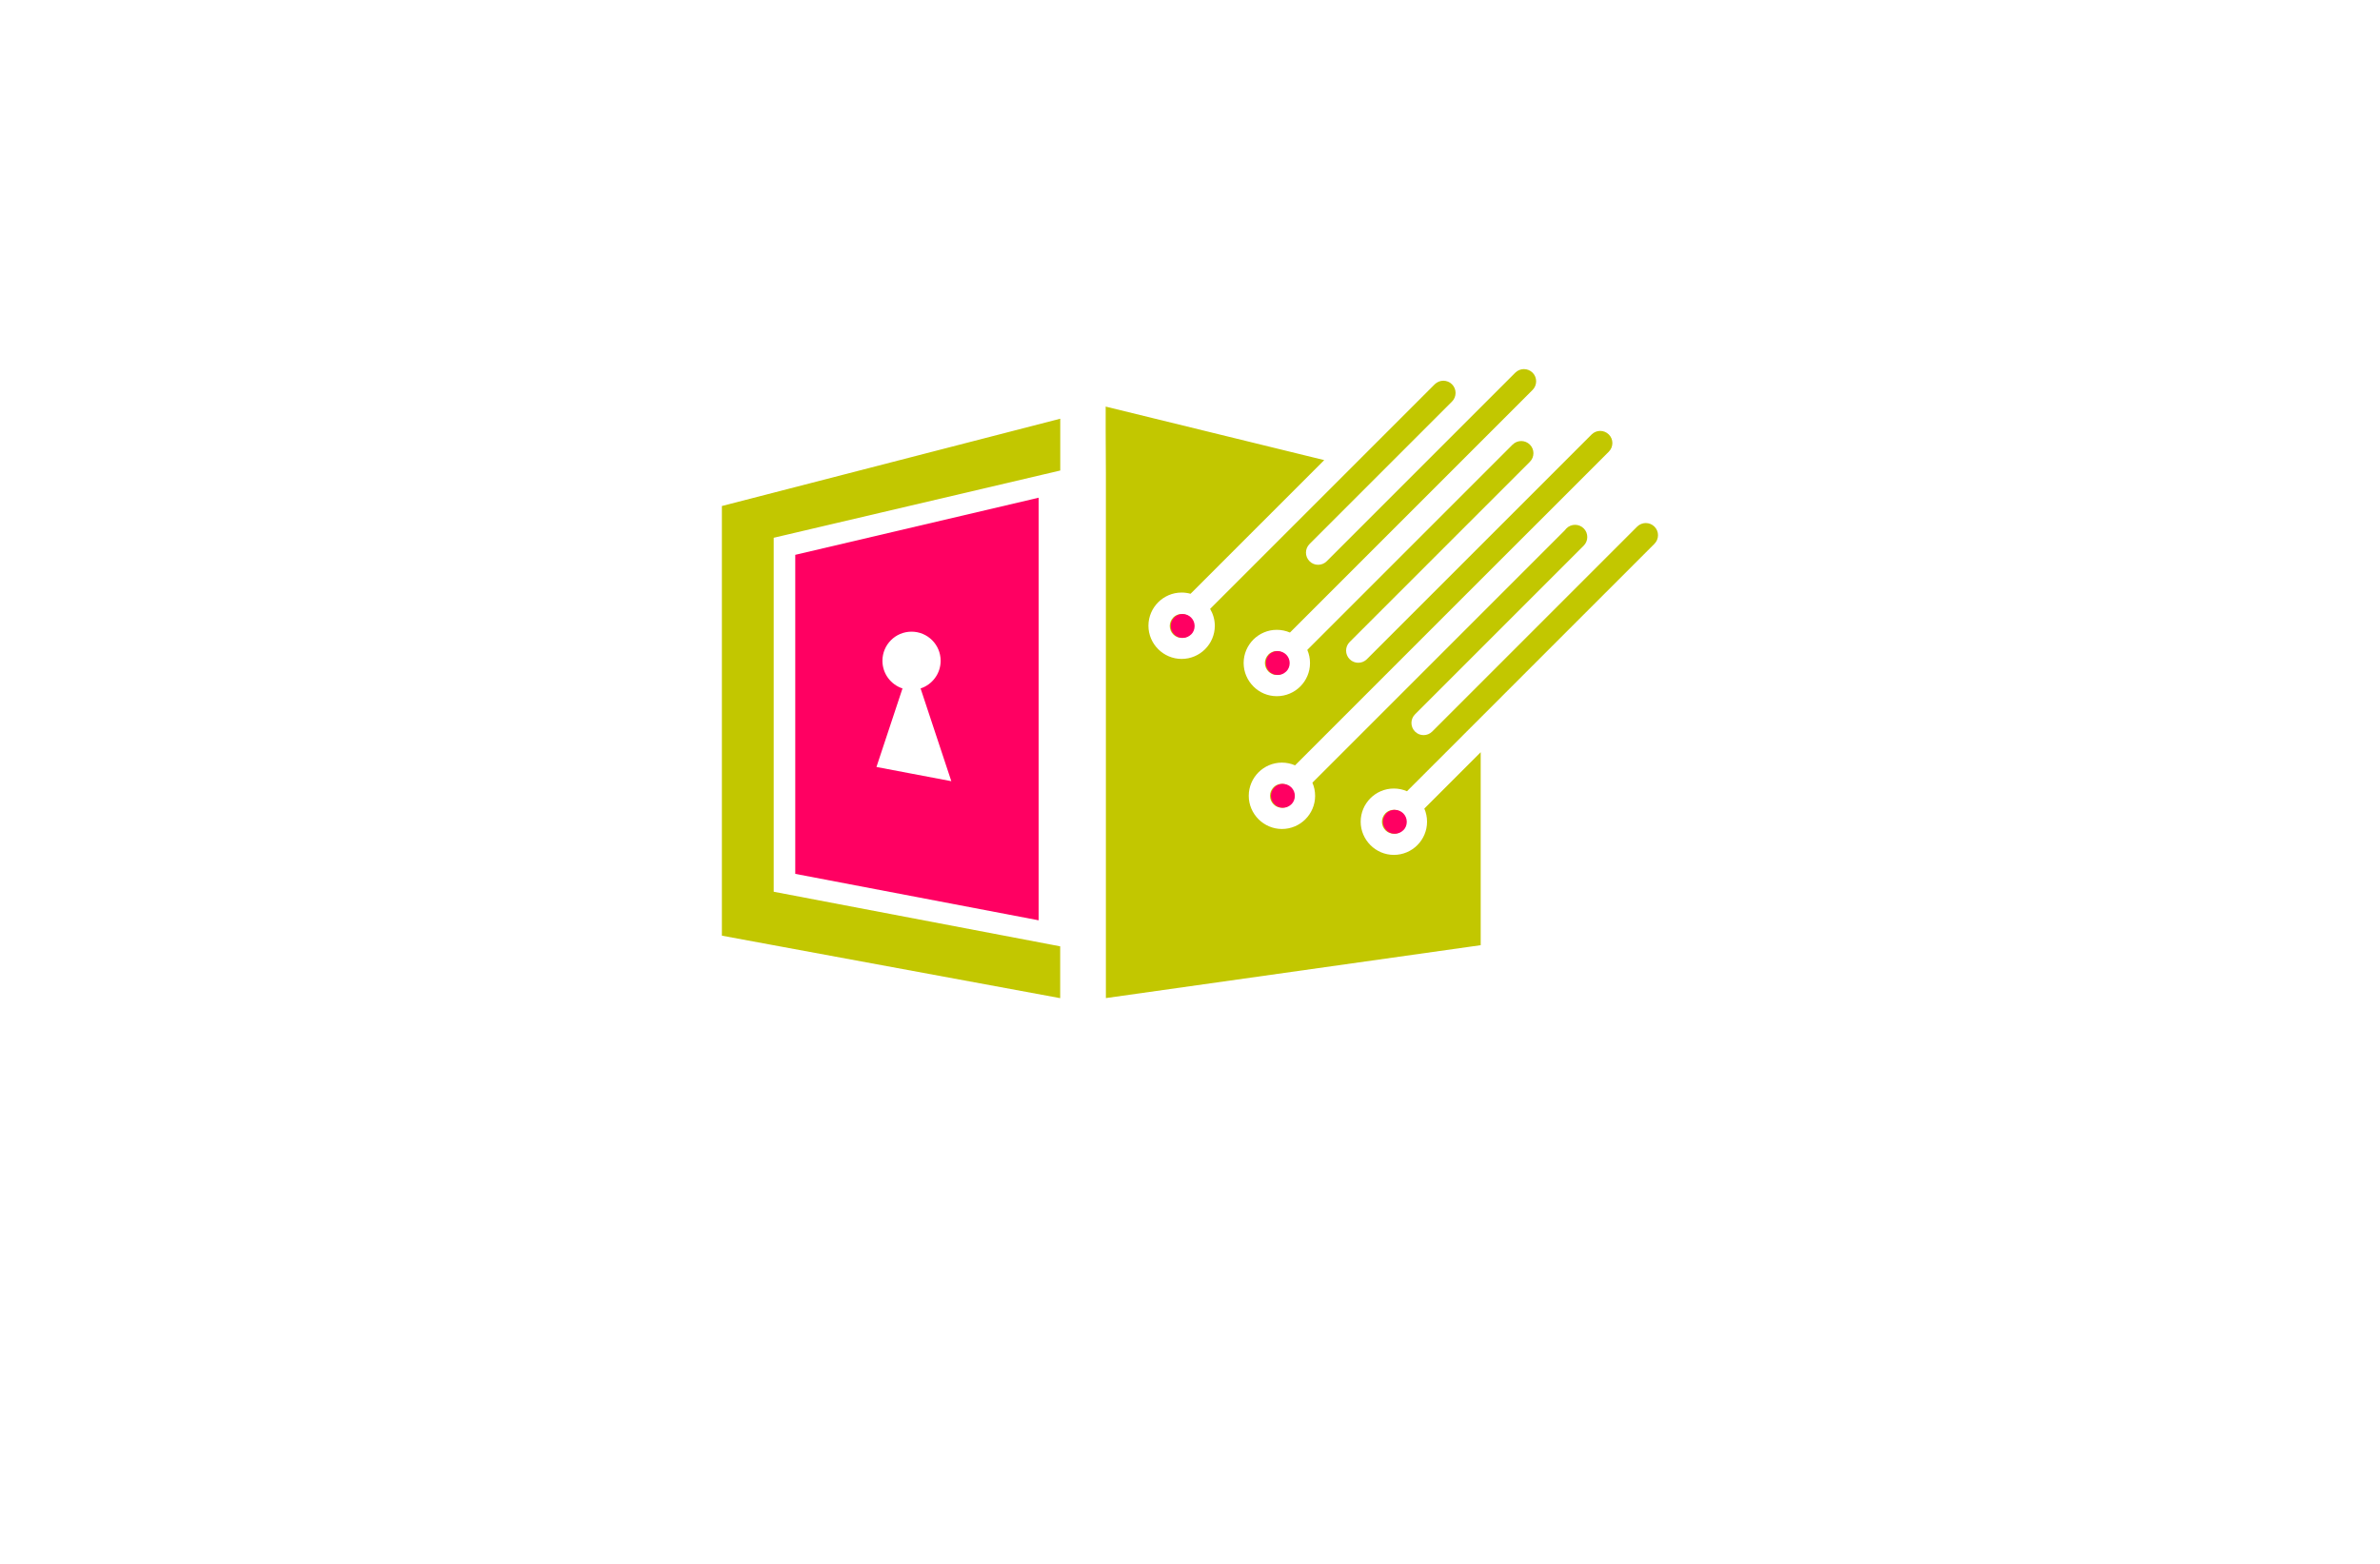 <?xml version="1.0" encoding="utf-8"?>
<!-- Generator: Adobe Illustrator 27.8.1, SVG Export Plug-In . SVG Version: 6.00 Build 0)  -->
<svg version="1.1" id="Layer_1" xmlns="http://www.w3.org/2000/svg" xmlns:xlink="http://www.w3.org/1999/xlink" x="0px" y="0px"
	 viewBox="0 0 350 230" style="enable-background:new 0 0 350 230;" xml:space="preserve">
<style type="text/css">
	.st0{fill:#005868;}
	.st1{fill:#FF0087;}
	.st2{fill:#002F44;}
	.st3{fill:#FC9500;}
	.st4{fill:#003144;}
	.st5{fill:#00AAFF;}
	.st6{fill:#00FFE6;}
	.st7{fill:#F46CFF;}
	.st8{fill:#0043FF;}
	.st9{fill:#977D00;}
	.st10{fill-rule:evenodd;clip-rule:evenodd;fill:#5BB200;}
	.st11{fill-rule:evenodd;clip-rule:evenodd;fill:#747C04;}
	.st12{fill:#735500;}
	.st13{fill:#4D0600;}
	.st14{fill-rule:evenodd;clip-rule:evenodd;fill:#FF0074;}
	.st15{fill-rule:evenodd;clip-rule:evenodd;fill:#004972;}
	.st16{fill:#E5BB07;}
	.st17{fill-rule:evenodd;clip-rule:evenodd;fill:#C2C700;}
	.st18{fill-rule:evenodd;clip-rule:evenodd;fill:#FF0062;}
	.st19{fill-rule:evenodd;clip-rule:evenodd;fill:#C44600;}
	.st20{fill:#02D3BE;}
	.st21{fill:#D3B900;}
	.st22{fill:#0055FF;}
	.st23{fill:#D17315;}
	.st24{fill:#9E580B;}
	.st25{fill:url(#SVGID_1_);}
	.st26{fill:#05ADFC;}
	.st27{fill:#F1F9C2;}
	.st28{fill-rule:evenodd;clip-rule:evenodd;fill:#282000;}
</style>
<g>
	<path class="st17" d="M155.91,139.18l-42.13-8.03V79.09l42.14-9.89v-7.62l-49.76,12.84v55.27v7.92l7.62,1.41l42.13,7.78V139.18z
		 M162.63,69.77v77.02l55.12-7.78v-28.38l-8.29,8.29c0.26,0.59,0.4,1.25,0.4,1.94c0,1.34-0.55,2.56-1.43,3.44l0,0
		c-0.88,0.88-2.1,1.43-3.45,1.43c-1.34,0-2.56-0.55-3.44-1.43l-0.01-0.01c-0.88-0.89-1.43-2.1-1.43-3.44c0-1.35,0.55-2.56,1.43-3.45
		l0,0c0.88-0.88,2.1-1.43,3.44-1.43c0.69,0,1.34,0.14,1.94,0.4l10.83-10.83l25.56-25.56c0.7-0.7,0.7-1.84,0-2.53
		c-0.7-0.7-1.84-0.7-2.54,0l-1.34,1.34l-21.69,21.69l-7.11,7.11c-0.7,0.7-1.84,0.7-2.53,0c-0.7-0.7-0.7-1.83,0-2.53l9.64-9.64
		l15.17-15.17c0.7-0.7,0.7-1.84,0-2.54c-0.7-0.7-1.84-0.7-2.54,0L230.11,78l-12.36,12.36L193,115.11c0.26,0.59,0.4,1.25,0.4,1.94
		c0,1.34-0.55,2.56-1.43,3.44l0,0c-0.88,0.88-2.1,1.43-3.45,1.43c-1.34,0-2.55-0.55-3.44-1.43l-0.01-0.01
		c-0.88-0.89-1.43-2.1-1.43-3.44c0-1.35,0.55-2.56,1.43-3.45l0,0c0.89-0.88,2.1-1.43,3.44-1.43c0.69,0,1.34,0.14,1.94,0.4
		l27.29-27.29l9.83-9.82l9.02-9.02c0.7-0.7,0.7-1.84,0-2.53c-0.7-0.7-1.83-0.7-2.53,0l-16.31,16.31l-16.74,16.74
		c-0.7,0.7-1.83,0.7-2.53,0c-0.7-0.7-0.7-1.83,0-2.53l19.28-19.28l7.22-7.22c0.7-0.7,0.7-1.83,0-2.53c-0.7-0.7-1.83-0.7-2.54,0
		l-7.3,7.3l-22.89,22.89c0.26,0.59,0.4,1.25,0.4,1.94c0,1.34-0.55,2.56-1.43,3.44l0,0c-0.88,0.88-2.1,1.43-3.45,1.43
		c-1.34,0-2.56-0.54-3.44-1.43l-0.01-0.01c-0.88-0.89-1.43-2.1-1.43-3.44c0-1.35,0.55-2.56,1.43-3.45l0,0
		c0.89-0.88,2.1-1.43,3.44-1.43c0.69,0,1.34,0.14,1.94,0.4l21.35-21.35l14.33-14.33c0.7-0.7,0.7-1.84,0-2.54
		c-0.7-0.7-1.84-0.7-2.54,0l-15.87,15.87l-11.86,11.86c-0.7,0.7-1.84,0.7-2.53,0c-0.7-0.7-0.7-1.83,0-2.53l10.32-10.32l10.63-10.63
		c0.7-0.7,0.7-1.84,0-2.54c-0.7-0.7-1.84-0.7-2.54,0l-12.17,12.17l-20.86,20.86c0.43,0.73,0.69,1.58,0.69,2.49
		c0,1.34-0.55,2.56-1.43,3.44l0,0c-0.88,0.88-2.1,1.43-3.45,1.43c-1.34,0-2.56-0.55-3.44-1.43l-0.01-0.01
		c-0.88-0.88-1.43-2.1-1.43-3.44c0-1.35,0.55-2.56,1.43-3.45l0,0c0.89-0.88,2.1-1.43,3.44-1.43c0.46,0,0.9,0.06,1.32,0.18
		l19.66-19.66l-32.14-7.87v3.59L162.63,69.77L162.63,69.77z M206.23,119.63c0.32,0.32,0.51,0.76,0.51,1.24
		c0,0.49-0.19,0.93-0.51,1.24h-0.01c-0.32,0.32-0.76,0.51-1.24,0.51c-0.49,0-0.93-0.19-1.24-0.51l-0.01-0.01
		c-0.31-0.31-0.51-0.75-0.51-1.24c0-0.48,0.2-0.92,0.51-1.24v-0.01c0.31-0.31,0.75-0.51,1.24-0.51
		C205.48,119.11,205.91,119.31,206.23,119.63L206.23,119.63z M189.02,96.28c0.32,0.32,0.51,0.76,0.51,1.24
		c0,0.49-0.19,0.93-0.51,1.24h-0.01c-0.32,0.32-0.76,0.51-1.24,0.51c-0.49,0-0.93-0.19-1.24-0.51l-0.01-0.01
		c-0.31-0.31-0.51-0.75-0.51-1.24c0-0.48,0.2-0.92,0.51-1.24v-0.01c0.31-0.31,0.75-0.51,1.24-0.51
		C188.26,95.77,188.7,95.97,189.02,96.28L189.02,96.28z M189.77,115.81c0.32,0.32,0.51,0.76,0.51,1.24c0,0.49-0.19,0.93-0.51,1.24
		h-0.01c-0.32,0.32-0.76,0.51-1.24,0.51c-0.49,0-0.93-0.19-1.24-0.51l-0.01-0.01c-0.31-0.31-0.51-0.75-0.51-1.24
		c0-0.48,0.2-0.92,0.51-1.24v-0.01c0.31-0.31,0.75-0.51,1.24-0.51C189.01,115.3,189.45,115.49,189.77,115.81L189.77,115.81z
		 M175.03,90.83c0.32,0.32,0.51,0.76,0.51,1.24c0,0.49-0.19,0.93-0.51,1.24h-0.01c-0.32,0.32-0.76,0.51-1.24,0.51
		c-0.49,0-0.93-0.19-1.24-0.51l-0.01-0.01c-0.31-0.31-0.51-0.75-0.51-1.24c0-0.48,0.2-0.92,0.51-1.24v-0.01
		c0.31-0.31,0.75-0.51,1.24-0.51C174.28,90.31,174.72,90.51,175.03,90.83z"/>
	<path class="st18" d="M155.92,72.46L155.92,72.46 M128.89,112.8l3.83-11.55c-1.71-0.56-2.95-2.17-2.95-4.07
		c0-2.36,1.91-4.28,4.28-4.28c2.36,0,4.28,1.91,4.28,4.28c0,1.9-1.24,3.51-2.95,4.07l4.52,13.64l-5.85-1.11L128.89,112.8
		L128.89,112.8z M152.74,135.35V73.2l-35.79,8.4v46.92L152.74,135.35z M206.37,119.63c0.32,0.32,0.51,0.76,0.51,1.24
		c0,0.49-0.19,0.93-0.51,1.24h-0.01c-0.32,0.32-0.76,0.51-1.24,0.51c-0.49,0-0.93-0.19-1.24-0.51l-0.01-0.01
		c-0.31-0.31-0.51-0.75-0.51-1.24c0-0.48,0.2-0.92,0.51-1.24v-0.01c0.31-0.31,0.75-0.51,1.24-0.51
		C205.61,119.11,206.05,119.31,206.37,119.63L206.37,119.63z M189.15,96.28c0.32,0.32,0.51,0.76,0.51,1.24
		c0,0.49-0.19,0.93-0.51,1.24h-0.01c-0.32,0.32-0.76,0.51-1.24,0.51c-0.49,0-0.93-0.19-1.24-0.51l-0.01-0.01
		c-0.31-0.31-0.51-0.75-0.51-1.24c0-0.48,0.2-0.92,0.51-1.24v-0.01c0.31-0.31,0.75-0.51,1.24-0.51
		C188.4,95.77,188.84,95.97,189.15,96.28L189.15,96.28z M189.91,115.81c0.32,0.32,0.51,0.76,0.51,1.24c0,0.49-0.19,0.93-0.51,1.24
		h-0.01c-0.32,0.32-0.76,0.51-1.24,0.51c-0.49,0-0.93-0.19-1.24-0.51l-0.01-0.01c-0.31-0.31-0.51-0.75-0.51-1.24
		c0-0.48,0.2-0.92,0.51-1.24v-0.01c0.31-0.31,0.75-0.51,1.24-0.51C189.15,115.3,189.59,115.49,189.91,115.81L189.91,115.81z
		 M175.17,90.83c0.32,0.32,0.51,0.76,0.51,1.24c0,0.49-0.19,0.93-0.51,1.24h-0.01c-0.32,0.32-0.76,0.51-1.24,0.51
		c-0.49,0-0.93-0.19-1.24-0.51l-0.01-0.01c-0.31-0.31-0.51-0.75-0.51-1.24c0-0.48,0.2-0.92,0.51-1.24v-0.01
		c0.31-0.31,0.75-0.51,1.24-0.51C174.42,90.31,174.86,90.51,175.17,90.83z"/>
</g>
</svg>
